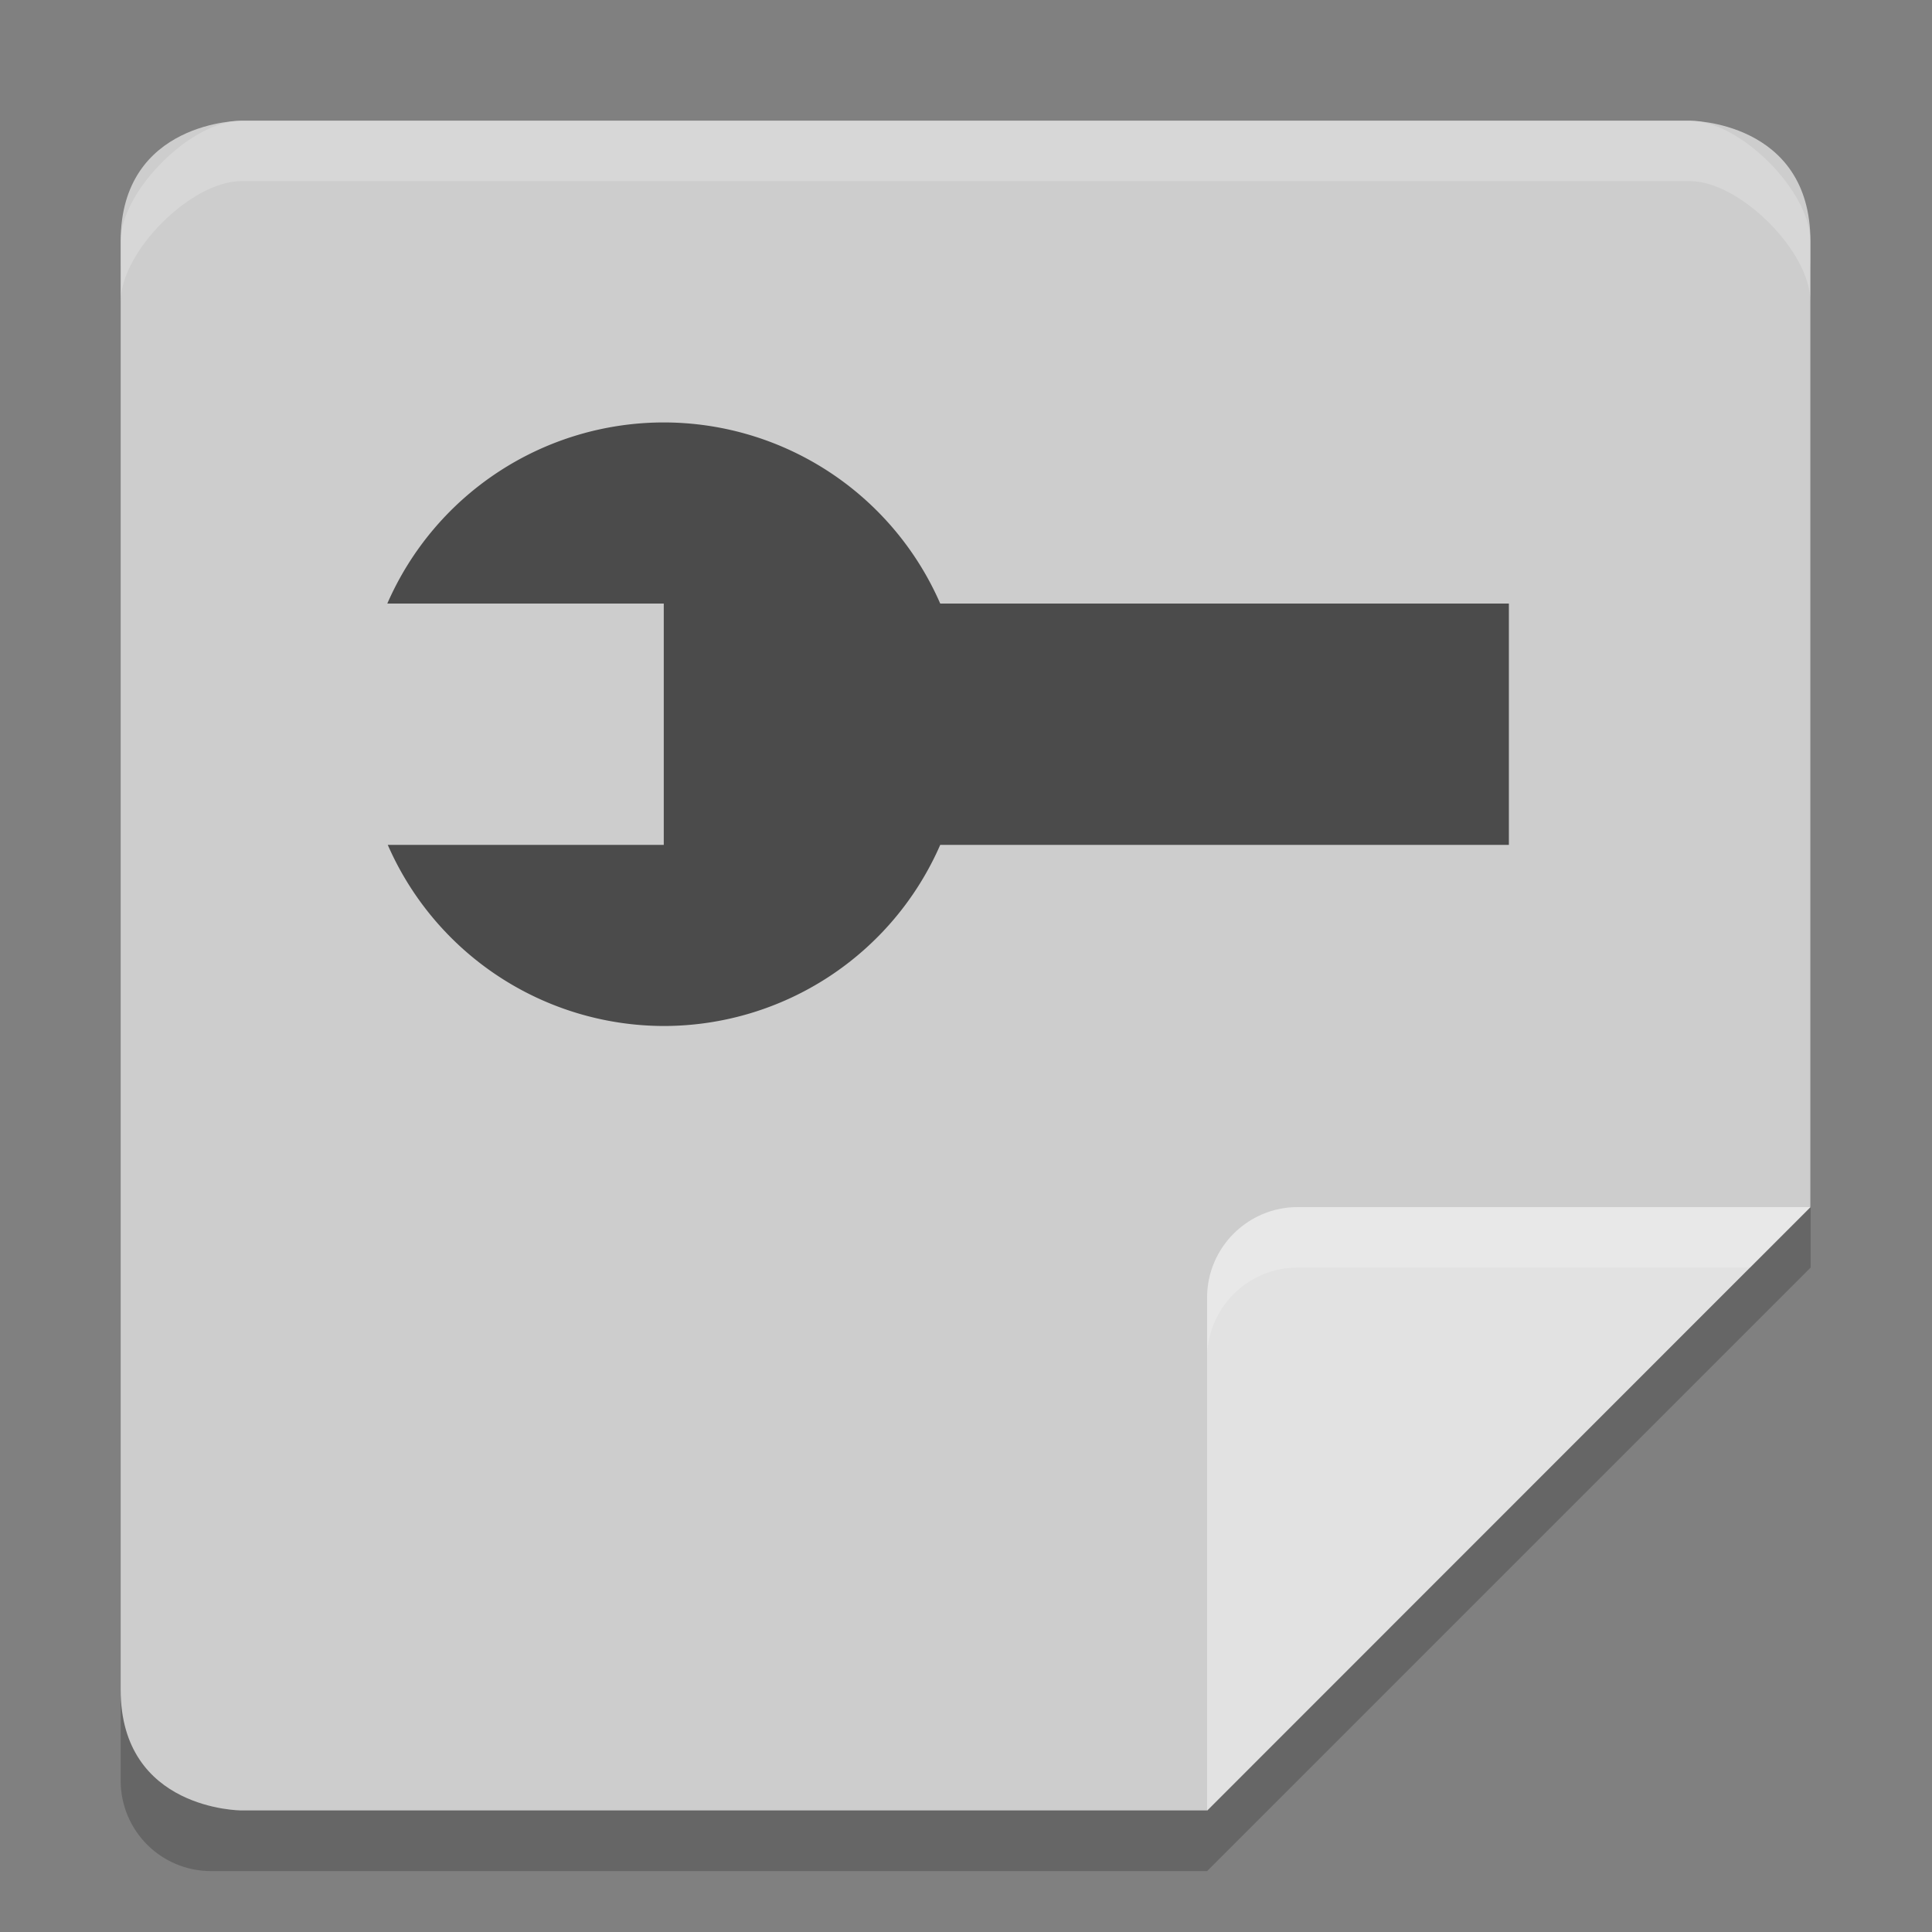 <svg xmlns="http://www.w3.org/2000/svg" width="32" height="32" version="1.1" viewBox="0 0 8.47 8.47">
 <rect x="0" y="0" width="8.47" height="8.47" fill="#808080" stroke="none"/>
 <g transform="translate(0,-288.533)">
  <path style="opacity:0.2" d="m 0.926,289.327 c -0.22,0 -0.397,0.177 -0.397,0.397 v 6.615 c 0,0.22 0.177,0.397 0.397,0.397 H 5.292 l 2.646,-2.646 v -4.366 c 0,-0.22 -0.177,-0.397 -0.397,-0.397 z"/>
  <path style="fill:#cdcdcd" d="m 1.058,289.062 c 0,0 -0.529,0 -0.529,0.529 v 6.35 c 0,0.529 0.529,0.529 0.529,0.529 h 4.233 l 2.646,-2.646 v -4.233 c 0,-0.529 -0.529,-0.529 -0.529,-0.529 z"/>
  <path style="fill:#e2e2e2" d="M 7.937,293.825 H 5.689 c -0.219,0 -0.397,0.178 -0.397,0.397 v 2.249 z"/>
  <path style="opacity:0.2;fill:#ffffff" d="m 1.058,289.062 c -0.22,0 -0.529,0.309 -0.529,0.529 v 0.265 c 0,-0.22 0.309,-0.529 0.529,-0.529 h 6.35 c 0.22,0 0.529,0.309 0.529,0.529 v -0.265 c 0,-0.22 -0.309,-0.529 -0.529,-0.529 z"/>
  <path style="opacity:0.2;fill:#ffffff" d="m 5.689,293.825 c -0.219,0 -0.397,0.178 -0.397,0.397 v 0.265 c 0,-0.219 0.178,-0.397 0.397,-0.397 h 1.984 l 0.265,-0.265 z"/>
  <path style="fill:#4b4b4b" d="m 2.91,290.385 a 1.323,1.323 0 0 0 -1.212,0.794 h 0.098 1.114 v 1.058 H 1.797 1.7 a 1.323,1.323 0 0 0 1.211,0.794 1.323,1.323 0 0 0 1.211,-0.794 h 2.493 v -1.058 H 4.122 A 1.323,1.323 0 0 0 2.91,290.385 Z"/>
 </g>
</svg>
